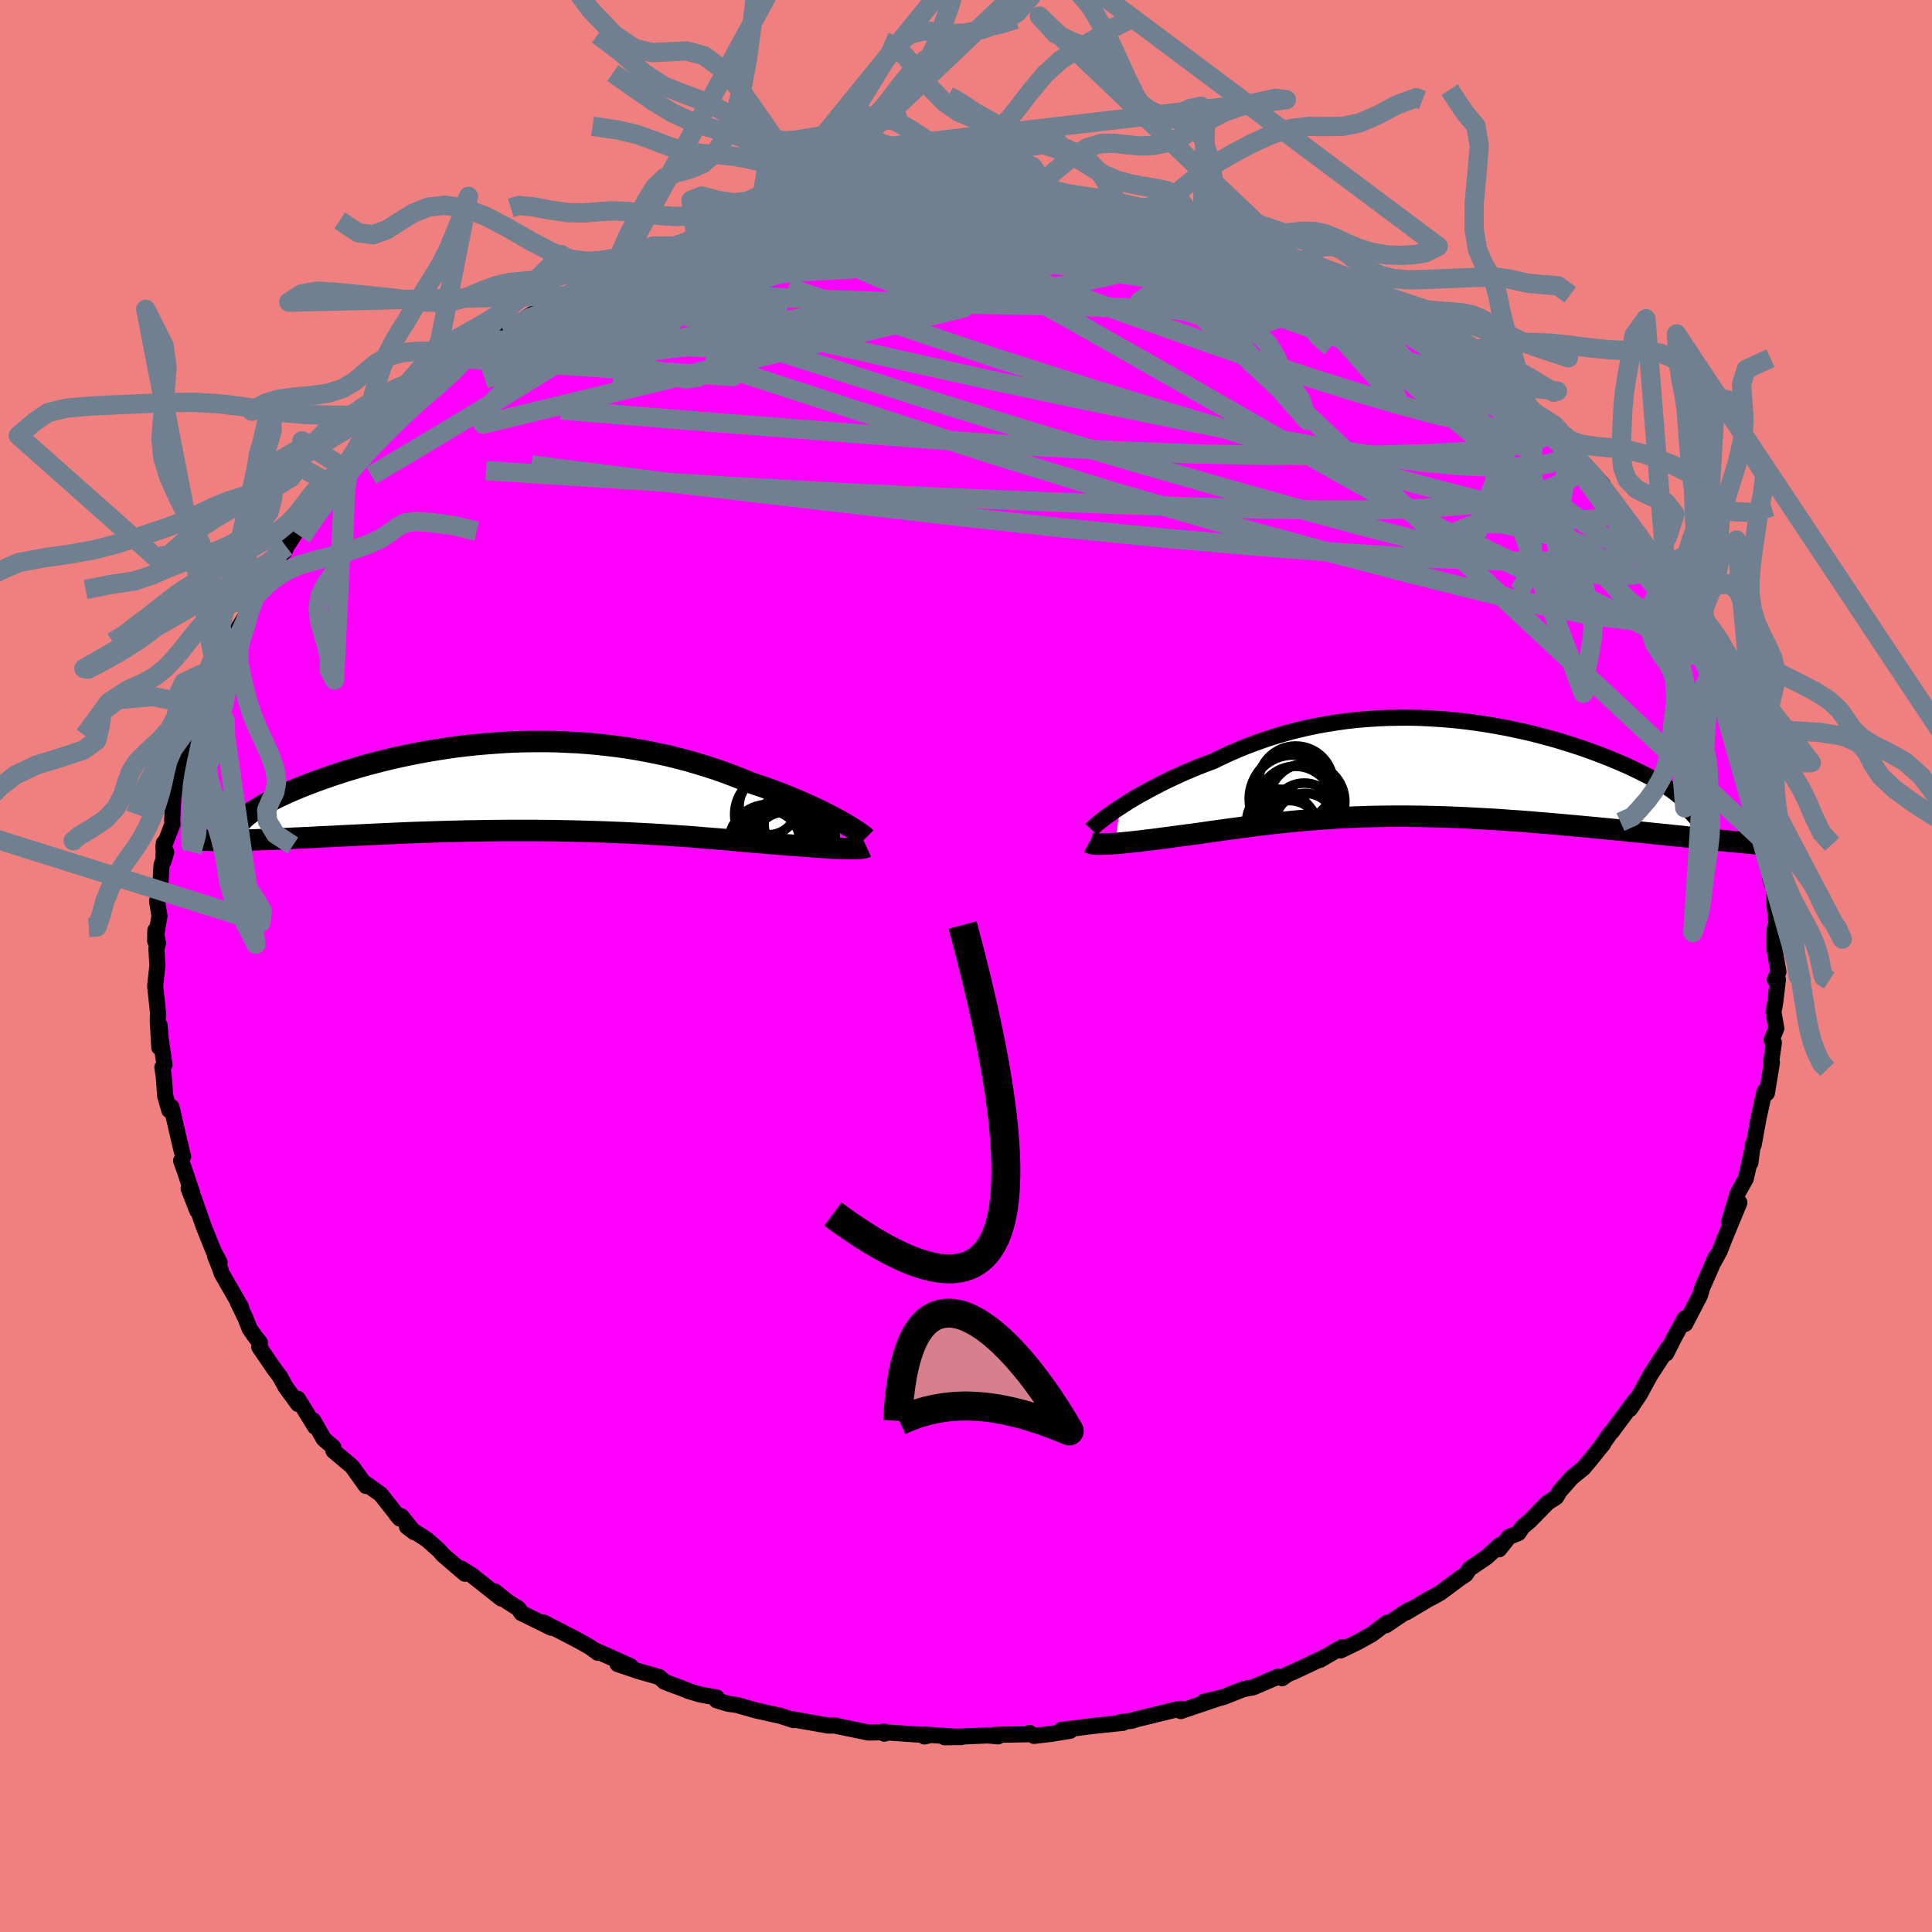 <svg xmlns="http://www.w3.org/2000/svg" width="500" height="500" viewBox="-100 -100 200 200"><defs><clipPath id="c"><path d="m33.52 3.52-.45-.25-.48-.25-.51-.26-.54-.27-.56-.26-.58-.27-.61-.27-.63-.27-.65-.28-.67-.27-.69-.26-.71-.27-.72-.26-.75-.25-.76-.26-.84-.35-.87-.34-.88-.33-.91-.32-.93-.3-.95-.29-.96-.28-.99-.26-.99-.25-1.02-.22-1.02-.21-1.03-.19-1.05-.18-1.05-.15-1.06-.13-1.07-.12-1.07-.1-1.07-.08-1.08-.05-1.07-.05-1.08-.02H2.15l-1.06.01-1.06.03-1.06.05-1.04.07-1.04.08-1.02.09-1.02.11-1 .12-.98.14-.97.15-.95.16-.94.17-.92.18-.89.19-.88.19-.86.21-.83.21-.81.21-.79.22-.77.23-.74.22-.71.23-.7.23-.66.23-.65.23-.61.22-.6.23-.56.22-.55.22-.52.22-.5.22-.48.22-.45.21-.43.21-.41.21-.38.2-.36.2-.34.2-.32.19-.29.19-.27.18-.25.18-1.93 2.76.47-.01.49-.01.5-.01.52-.01.54-.02.56-.02.58-.02.59-.02.61-.03.62-.03.64-.03.66-.03.68-.03.69-.03.71-.04.72-.04.75-.03.76-.04.79-.04.8-.04.82-.04.83-.04.85-.04.87-.04.88-.04.9-.04.91-.04.93-.03.94-.03.95-.03.96-.03.97-.02.97-.03.99-.01 1-.02 1-.01 1-.01h3.04l1.02.01 1.02.01 1.02.02 1.02.02 1.01.03 1.02.03 1.01.03 1 .04 1 .04.99.05.98.05.98.05.97.06.95.06.95.07.93.06.92.07.9.08.89.07.88.07.86.08.84.08.83.07.81.08.71.05.7.06.69.05.66.05.66.06.63.04.62.05.6.05.57.04.56.04.54.03.51.04.49.03.46.02.43.02"/></clipPath><clipPath id="b"><path d="m-31.31 4.01.48-.31.5-.32.54-.32.56-.33.59-.32.61-.33.63-.33.65-.33.68-.33.69-.32.71-.32.73-.31.75-.31.76-.3.78-.29.88-.43.89-.41.91-.39.94-.38.95-.35.96-.34.99-.31.99-.29 1.02-.27 1.02-.24 1.03-.22 1.04-.19 1.05-.17 1.06-.15 1.06-.12 1.07-.09 1.06-.07 1.07-.05 1.07-.02 1.06-.01 1.07.02 1.05.05 1.05.06 1.04.08 1.04.1 1.02.12 1.01.14 1 .15.98.17.97.18.95.2.93.2.92.22.89.23.88.24.85.24.83.26.8.25.79.26.75.27.73.27.71.27.68.27.65.27.62.27.6.26.57.27.54.26.51.26.49.25.46.25.44.24.4.24.39.24.36.23.33.23.3.22.28.22.25.21.23.2.2.2.17.19.15.19.12.18 1.91 3.43-.66-.07-.68-.07-.7-.07-.7-.08-.73-.07-.73-.08-.75-.07-.76-.08-.77-.08-.79-.08-.79-.08-.8-.08-.82-.08-.82-.08-.84-.08-.84-.08-.87-.08-.87-.08-.88-.08-.9-.08-.9-.08-.91-.07-.91-.08-.92-.07-.93-.06-.92-.07-.93-.06-.93-.05-.93-.05-.93-.05-.92-.04-.93-.04L1.7 5l-.91-.02-.92-.02-.9-.01-.9-.01h-.9l-.89.01-.88.01-.87.02-.87.03-.86.03-.86.04-.84.05-.84.05-.84.06-.82.06-.82.07-.82.07-.8.08-.8.09-.8.08-.79.1-.79.09-.78.1-.77.1-.78.11-.77.1-.76.11-.76.1-.76.11-.75.11-.74.1-.62.08-.6.08-.6.08-.59.08-.57.07-.57.08-.55.07-.54.06-.53.07-.51.06-.5.05-.47.05-.46.05-.45.04-.41.03"/></clipPath><filter id="a"><feTurbulence baseFrequency=".05" numOctaves="3" result="noise" type="noise"/><feDisplacementMap in="SourceGraphic" in2="noise" scale="2"/></filter></defs><rect width="100%" height="100%" x="-100" y="-100" fill="#F08080"/><path fill="#F0F" stroke="#000" stroke-linejoin="round" stroke-width="1.667" d="m84.1.61-.38.79.33.01-.29 2.42-.17.94.29 1.7-.49 1.18.24.29-.3 2.13.1-.07-.52 3.15-.34.3.07-.43-.61 2.8-.49 2.69-.1.02-.24 1.84.04-.64-.51 2.27-.85 1.52-.91 3.02 1.09-2.04-1.66 4.01.2-.49-.58 1.49-.7 1.27.26-.6-1.22 2.79-.11.2-.27.93-1.53 2.95-.05-.57-1.08 1.96-.84 1.67.25-.67-1.85 2.84-.35.62-.78 1.44-1.02 1.52.48-.82-2.38 3.2-.12.1-.94 1.33.2-.21-1.43 1.77-.63.75-1.24 1.01-1.23 1.4-.34.59-.89.57-1.83 1.87-.8.68-.38.59-.99.41-1.02 1.28.05-.43-1.34 1.24-1.78 1.21-.39.58-.6.4-2.02 1.5-.65.37-.56.29-2.31 1.37.19-.22-2.3 1.55.14-.28-1.64 1.24-1.41.78-1.81.88.18-.36-2.29 1.33.41-.25-3.09 1.46-.68.28-.57.41-.4-.17-2.59 1.11-1.02.19-2.07.82-2.03.49 1.43-.33-3.81 1.29.01-.24-.71.13.25-.05L17.55 78l-.4.14-1.13.12.23.09-3.11.32-3.28.42.92.08-1.96.32-1.79.21-.45-.31-.01.14-3.69.06.44.16-1.07-.1-4.47.19 1.74-.02-3.68-.25-.14.19.5-.12-4.25-.29-.41.12-.01-.21-.45.07-1.18.02-3.55-.73.15.01h-.76l-3.64-.64.01.07-1.27-.42-2.55-.57-2.01-.57-.92-.13-1.18-.36.02-.28-1.73-.32-1.14-.34-.2-.09-2.34-.88-.54-.49-2.17-.62-2.15-.73.67.17.67.05-3.63-1.62.25.24-.79-.58-1.26-.71-3.59-1.86.83.56-3.11-1.53-.3-.46-1.19-.76-1.25-1.01.68.74-3.1-2.45-1.04-.65.36.52-2.32-1.99-.32-.39-1.29-1.15-2.07-1.33.74.56-1.32-1.64-.5-.17.35.41-2.01-2.54-1.75-1.23.25.39-1.45-2.02-1.92-1.62-.01-.37-1-.86-1.07-1.9.18.64-1.79-2.9.02.54-1.3-1.79-.54-1-.62-.83-1.55-2.27.06-.47-.44-.54-.61-.88-.45-1.13-.78-1.61.34.5-2.01-3.49-.16-.5-.52-1.3.46.66-.66-1.27-.97-2.42-1.04-2.98.36 1.31-.89-2.27.36.43-.76-2.27-.38-1.06.21-.44-.24-.93-.97-4.2-.23.33-.42-1.48-.15-2-.14-.96.22-.24-.4-2.73-.11-1.38-.03 2.3-.16-2.78.03-.82-.3-2.75.23-2.12-.1-1.77.17-.56-.28-1.32-.02 1.1.45-2.59-.25-1.54.31-1.08.15-2.65.49-1.34-.29.98.04-1.92-.05.49.95-2.46-.04-.34.13-2.51.53-1.92.05.83.39-1.87.55-1.86-.4 1.2 1.82-5.51-.14.21.26-.38.34-1.28.89-1.41.09-1.21.66-.65.34-1.39.98-1.51-.05-.04 1.61-2.55-.04-.5.7-.78-.18-.04 1.25-2.32 1.08-1.74.77-.62.2-.5.92-1.43.09-.24 2.71-3.32-1.49 1.82 3.26-3.96-.71.75 1.5-1.53-.25-.2.05-.16 2.3-2.26.58-.63.17.07 1.11-1.3 1.59-1.59 1.17-.74 1.34-1.35-.78.67 2.74-1.89 1.27-1.31.32-.45.44-.33.11-.09 1.99-1.35 1.09-.6 1.23-1 .6-.33 1.98-1.3 1.07-.53 1.09-.69 1.24-.65.58-.08 1.1-.84.42-.23 3.68-1.94-.98.81 1.37-.7 2.29-1.11.49-.06 2.47-1.07.67-.13 1.56-.8.67-.16 1.02-.2 1.52-.56 2.66-.49.11-.29 2.81-.39.47-.05-.78.12 4-1.04-1.87.3 2.68-.47 2.9-.47-1.43.39 1.8-.25 1.49-.44 2.91-.22 1.42.07v.03l1.12-.32 2.01-.08.84.16 1.33-.08.08-.04 4.06.16.34.14 1.39.09.57-.04 1.75.14 1.28-.1 1.69.4.92.07 2.08.3 1.27.08.34.16.62.09 3.9 1-.57-.25 2.75.49-1.07-.04h.8l3.25.82-.89-.03 3.4 1.2.13.07 2.74.81-.38-.11 3.16 1.33 1.21.51.14-.03.28.1 3.15 1.31-.41-.22 1.39.66 1.86 1.33 1.87 1 .08-.26 1.06.72.38.48 2.79 1.57.79.4 1.66 1.09.47.36-.86-.73 2.27 1.86.04.19.36.15 1.77 1.13.93.95 2.53 1.81.56.58 1.6 1.81-.34-.87 2.37 2.77-.02.03.04-.07 2.11 1.9-.64-.42 3.18 3.23-1.09-1.2.83 1.2 1.33 1.68 1.06 1.6.35.19.98 1.46 1.51 2.16.24.66.83.95.02.07.55.94.8 1.31 1.35 2.6-.2-.67.67.91.94 2.32.95 1.74.28.86.16.69.46 1.05.65 1.98.06-.49 1.53 3.63.43 1.51-.03.62-.65-1.85 1 2.9.69 2.31-.5-.83.64 1.65.18-.16.69 4.53-.02.61.29 1.23-.01.16.34 2.38.17.62.23.28-.01 1.45.32 2.9-.23-.09-.08 1.39.04.8.41 2.38-.38.79" filter="url(#a)"/><path fill="#fff" d="m-31.31 4.01.48-.31.5-.32.54-.32.56-.33.59-.32.61-.33.63-.33.65-.33.68-.33.69-.32.71-.32.73-.31.75-.31.76-.3.78-.29.88-.43.89-.41.91-.39.94-.38.95-.35.96-.34.99-.31.99-.29 1.02-.27 1.02-.24 1.03-.22 1.04-.19 1.05-.17 1.06-.15 1.06-.12 1.07-.09 1.06-.07 1.07-.05 1.07-.02 1.06-.01 1.07.02 1.05.05 1.05.06 1.04.08 1.04.1 1.02.12 1.01.14 1 .15.98.17.97.18.95.2.93.2.92.22.89.23.88.24.85.24.83.26.8.25.79.26.75.27.73.27.71.27.68.27.65.27.62.27.6.26.57.27.54.26.51.26.49.25.46.25.44.24.4.24.39.24.36.23.33.23.3.22.28.22.25.21.23.2.2.2.17.19.15.19.12.18 1.91 3.43-.66-.07-.68-.07-.7-.07-.7-.08-.73-.07-.73-.08-.75-.07-.76-.08-.77-.08-.79-.08-.79-.08-.8-.08-.82-.08-.82-.08-.84-.08-.84-.08-.87-.08-.87-.08-.88-.08-.9-.08-.9-.08-.91-.07-.91-.08-.92-.07-.93-.06-.92-.07-.93-.06-.93-.05-.93-.05-.93-.05-.92-.04-.93-.04L1.7 5l-.91-.02-.92-.02-.9-.01-.9-.01h-.9l-.89.01-.88.01-.87.02-.87.03-.86.03-.86.04-.84.05-.84.05-.84.06-.82.06-.82.07-.82.07-.8.08-.8.09-.8.08-.79.1-.79.09-.78.1-.77.1-.78.11-.77.1-.76.11-.76.1-.76.11-.75.11-.74.1-.62.08-.6.08-.6.08-.59.08-.57.07-.57.08-.55.07-.54.06-.53.07-.51.06-.5.05-.47.05-.46.05-.45.04-.41.03" filter="url(#a)" transform="translate(47.27 -20.45)"/><path fill="#fff" d="m33.52 3.52-.45-.25-.48-.25-.51-.26-.54-.27-.56-.26-.58-.27-.61-.27-.63-.27-.65-.28-.67-.27-.69-.26-.71-.27-.72-.26-.75-.25-.76-.26-.84-.35-.87-.34-.88-.33-.91-.32-.93-.3-.95-.29-.96-.28-.99-.26-.99-.25-1.02-.22-1.02-.21-1.03-.19-1.05-.18-1.05-.15-1.06-.13-1.07-.12-1.07-.1-1.07-.08-1.08-.05-1.07-.05-1.08-.02H2.15l-1.06.01-1.06.03-1.06.05-1.04.07-1.04.08-1.02.09-1.02.11-1 .12-.98.14-.97.15-.95.16-.94.17-.92.18-.89.19-.88.19-.86.21-.83.21-.81.21-.79.22-.77.23-.74.22-.71.23-.7.23-.66.23-.65.23-.61.22-.6.23-.56.22-.55.22-.52.22-.5.22-.48.22-.45.21-.43.21-.41.21-.38.2-.36.2-.34.2-.32.19-.29.19-.27.18-.25.18-1.93 2.76.47-.01.49-.01.5-.01.52-.01.54-.02.56-.02.58-.02.59-.02.61-.03.62-.03.64-.03.66-.03.68-.03.69-.03.71-.04.72-.04.75-.03.76-.04.79-.04.8-.04.82-.04.83-.04.85-.04.87-.04.88-.04.9-.04.91-.04.93-.03.94-.03.95-.03.96-.03.97-.02.97-.03.99-.01 1-.02 1-.01 1-.01h3.04l1.02.01 1.02.01 1.02.02 1.02.02 1.01.03 1.02.03 1.01.03 1 .04 1 .04.99.05.98.05.98.05.97.06.95.06.95.07.93.06.92.07.9.08.89.07.88.07.86.08.84.08.83.07.81.08.71.05.7.06.69.05.66.05.66.06.63.04.62.05.6.05.57.04.56.04.54.03.51.04.49.03.46.02.43.02" filter="url(#a)" transform="translate(-46.64 -18.59)"/><g fill="none" stroke="#000" transform="translate(47.27 -20.45)"><path stroke-linejoin="round" stroke-width="1.667" d="m-34.3 6.32.13-.14.17-.16.21-.19.25-.21.29-.23.32-.25.36-.26.39-.28.42-.29.45-.3.48-.31.5-.32.54-.32.56-.33.59-.32.61-.33.63-.33.65-.33.68-.33.69-.32.71-.32.73-.31.75-.31.76-.3.78-.29.88-.43.89-.41.91-.39.94-.38.95-.35.96-.34.99-.31.99-.29 1.02-.27 1.02-.24 1.03-.22 1.04-.19 1.05-.17 1.06-.15 1.06-.12 1.07-.09 1.06-.07 1.07-.05 1.07-.02 1.06-.01 1.07.02 1.05.05 1.05.06 1.04.08 1.04.1 1.02.12 1.01.14 1 .15.98.17.97.18.95.2.93.2.92.22.89.23.88.24.85.24.83.26.8.25.79.26.75.27.73.27.71.27.68.27.65.27.62.27.6.26.57.27.54.26.51.26.49.25.46.25.44.24.4.24.39.24.36.23.33.23.3.22.28.22.25.21.23.2.2.2.17.19.15.19.12.18.09.17.07.16.05.16.01.15v.15l-.03.14-.05.13-.08.12-.1.12-.12.11" filter="url(#a)"/><path stroke-linejoin="round" stroke-width="2.222" d="m-34.53 7.68.11.06.15.04.19.02.23.03.26.01h.29l.32-.01.35-.01.37-.02.4-.03.41-.03.45-.04.46-.05.47-.05.5-.05.51-.06.53-.07.54-.06.55-.07.57-.08.57-.07.59-.08.6-.08.6-.08.62-.08.74-.1.75-.11.76-.11.76-.1.76-.11.77-.1.78-.11.77-.1.78-.1.79-.09.79-.1.8-.08.8-.09.8-.08.82-.07.82-.07.82-.06.84-.06.84-.05.84-.05.86-.04.86-.03.87-.03.87-.02.88-.01.89-.01h.9l.9.01.9.01.92.02.91.02.92.03.93.04.92.04.93.05.93.05.93.05.93.06.92.07.93.06.92.07.91.08.91.07.9.08.9.08.88.08.87.08.87.08.84.08.84.08.82.08.82.08.8.08.79.08.79.08.77.08.76.08.75.07.73.08.73.07.7.08.7.07.68.07.66.07.65.06.63.07.62.06.6.06.58.05.57.06.55.05.54.05.52.05.51.05" filter="url(#a)"/><circle cx="-12.001" cy="3.425" r="3.946" clip-path="url(#b)" filter="url(#a)"/><circle cx="-14.541" cy="6.285" r="3.68" clip-path="url(#b)" filter="url(#a)"/><circle cx="-13.521" cy="2.765" r="4.25" clip-path="url(#b)" filter="url(#a)"/><circle cx="-13.166" cy="3.675" r="3.902" clip-path="url(#b)" filter="url(#a)"/><circle cx="-12.251" cy="4.89" r="3.374" clip-path="url(#b)" filter="url(#a)"/><circle cx="-13.766" cy="6.465" r="3.14" clip-path="url(#b)" filter="url(#a)"/><circle cx="-12.136" cy="5.735" r="3.154" clip-path="url(#b)" filter="url(#a)"/><circle cx="-14.821" cy="5.56" r="3.404" clip-path="url(#b)" filter="url(#a)"/><circle cx="-13.421" cy="3.14" r="4.528" clip-path="url(#b)" filter="url(#a)"/><circle cx="-13.136" cy="1.565" r="3.884" clip-path="url(#b)" filter="url(#a)"/></g><g fill="none" stroke="#000" transform="translate(-46.64 -18.59)"><path stroke-linejoin="round" stroke-width="2.222" d="m36.27 5.33-.11-.11-.15-.12-.19-.15-.23-.16-.26-.18-.3-.19-.33-.21-.36-.22-.39-.23-.43-.24-.45-.25-.48-.25-.51-.26-.54-.27-.56-.26-.58-.27-.61-.27-.63-.27-.65-.28-.67-.27-.69-.26-.71-.27-.72-.26-.75-.25-.76-.26-.84-.35-.87-.34-.88-.33-.91-.32-.93-.3-.95-.29-.96-.28-.99-.26-.99-.25-1.02-.22-1.02-.21-1.03-.19-1.05-.18-1.05-.15-1.06-.13-1.07-.12-1.07-.1-1.07-.08-1.08-.05-1.07-.05-1.08-.02H2.15l-1.06.01-1.06.03-1.06.05-1.04.07-1.04.08-1.02.09-1.02.11-1 .12-.98.14-.97.15-.95.16-.94.17-.92.18-.89.19-.88.19-.86.21-.83.21-.81.21-.79.22-.77.23-.74.22-.71.23-.7.23-.66.23-.65.23-.61.22-.6.23-.56.22-.55.22-.52.22-.5.22-.48.22-.45.21-.43.21-.41.21-.38.2-.36.2-.34.2-.32.19-.29.19-.27.18-.25.18-.22.17-.2.17-.18.16-.16.16-.13.15-.12.15-.09.14-.08.14-.05.13-.04.12" filter="url(#a)"/><path stroke-linejoin="round" stroke-width="2.222" d="m36.34 6.26-.11.05-.15.04-.18.04-.22.02-.26.02-.28.01h-.68l-.38-.01-.41-.01-.43-.02-.46-.02-.49-.03-.51-.04-.54-.03-.56-.04-.57-.04-.6-.05-.62-.05-.63-.04L27.6 6l-.66-.05-.69-.05-.7-.06-.71-.05-.81-.08-.83-.07-.84-.08-.86-.08-.88-.07-.89-.07-.9-.08-.92-.07-.93-.06-.95-.07-.95-.06-.97-.06-.98-.05-.98-.05-.99-.05-1-.04-1-.04-1.01-.03-1.02-.03-1.01-.03L5.1 4.6l-1.02-.02-1.02-.01-1.02-.01H-1l-1 .01-1 .01-1 .02-.99.01-.97.03-.97.02-.96.03-.95.03-.94.03-.93.03-.91.04-.9.04-.88.04-.87.04-.85.04-.83.04-.82.04-.8.04-.79.04-.76.04-.75.03-.72.04-.71.04-.69.03-.68.03-.66.03-.64.03-.62.03-.61.03-.59.02-.58.02-.56.02-.54.02-.52.01-.5.01-.49.01-.47.01h-.45l-.44.01-.42-.01h-.4l-.38-.01-.37-.01-.35-.01-.33-.02-.32-.02-.3-.02" filter="url(#a)"/><circle cx="26.15" cy="5.98" r="4.108" clip-path="url(#c)" filter="url(#a)"/><circle cx="29.16" cy="3.43" r="3.59" clip-path="url(#c)" filter="url(#a)"/><circle cx="27.295" cy="5.55" r="3.994" clip-path="url(#c)" filter="url(#a)"/><circle cx="26.875" cy="2.89" r="4.182" clip-path="url(#c)" filter="url(#a)"/><circle cx="29.08" cy="5.7" r="4.45" clip-path="url(#c)" filter="url(#a)"/><circle cx="28.78" cy="5.79" r="4.352" clip-path="url(#c)" filter="url(#a)"/><circle cx="26.17" cy="1.995" r="3.018" clip-path="url(#c)" filter="url(#a)"/><circle cx="26.295" cy="5.665" r="3.148" clip-path="url(#c)" filter="url(#a)"/><circle cx="28.84" cy="3.915" r="3.106" clip-path="url(#c)" filter="url(#a)"/><circle cx="27.95" cy="5.885" r="3.256" clip-path="url(#c)" filter="url(#a)"/></g><g fill="none" stroke="#708090" stroke-linejoin="round" stroke-width="2"><path d="m71.15-42.07.32.59-.3.37-.77.36-1.27.27-1.87.07-2.52-.18-3.2-.42-3.91-.66-4.64-.94-5.42-1.26-6.24-1.59-7.06-1.92-7.92-2.22-8.76-2.51-9.62-2.85-10.5-3.24-11.48-3.68-12.6-4.03m61.56-6.67 1.88.81.87.52.56.55.31.54-.05.48-.44.4-.84.36-1.24.32-1.67.28-2.16.22-2.7.12-3.28.03-3.87-.05-4.44-.11-5.02-.12-5.59-.14-6.17-.14-6.75-.18-7.37-.25-8.13-.34-9.07-.37" filter="url(#a)"/><path d="m30.54-74.38.69.33 1.45.65 1.42.63 1.33.59 1.32.6 1.34.64 1.35.68 1.34.7 1.29.69 1.18.65 1.05.59.89.5.69.4.46.26.18.11-.14-.08-.47-.28-.8-.45-1.14-.65-1.59-.91L40.24-70M69.4-44.89l1.06 1.58.68 1.03.52.8.46.73.45.73.39.68.3.55.14.35-.03.1-.24-.17-.47-.49-.72-.88-1-1.29-1.31-1.75-1.64-2.22-2-2.73-2.33-3.18m-6.02-7.15.97 1.05.49.64.2.52-.13.35-.44.2-.76.07-1.12-.05-1.52-.2-1.96-.36-2.42-.54-2.9-.72-3.38-.91-3.89-1.14-4.43-1.38-5.03-1.67-5.71-1.98-6.46-2.3-7.25-2.62-7.92-2.9-8.18-3.23" filter="url(#a)"/><path d="m-42.86-68.66 1.18-.48 1.44-.42 1.86-.48 2.27-.48 2.6-.46 2.87-.4 3.11-.37 3.33-.35 3.5-.33 3.65-.3 3.74-.27 3.8-.24 3.85-.2 3.89-.17 3.9-.17 3.9-.14 3.85-.12 3.78-.07 3.66-.03 3.5-.03 3.25-.09 2.99-.17" filter="url(#a)"/><path d="m-2.46-79.98 1.06.14 1.53.2 1.99.32 2.3.43 2.44.53 2.51.58 2.59.64 2.66.67 2.72.7 2.75.73 2.76.75 2.74.78 2.69.8 2.65.82 2.6.83 2.5.83 2.3.75 1.94.63 1.46.41 1.04.2" filter="url(#a)"/><path d="m-27.97-75.46 1.07-.14 1.94-.15 2.65-.12 3.14-.04 3.5.07 3.74.2 3.97.28 4.17.35 4.37.38 4.55.39 4.72.42 4.84.46 4.9.51 4.86.51 4.72.41 4.43.24m-43.52-7.77 2.19-.12 1.39-.06 1.07-.06.98-.07.92-.04h.79l.62.03.4.07.12.11-.24.13-.66.16-1.14.19-1.61.23-2.09.28-2.56.33-3.08.34-3.82.35M-.29-79.9l1.25.09 2.09.25 2.16.35 2.21.42 2.34.49 2.52.57 2.69.64 2.79.7 2.8.72 2.73.73 2.6.69 2.45.67 2.33.64 2.19.61 1.93.52 1.49.34.9.06" filter="url(#a)"/><path d="m-.29-79.9.96.05 1.22.16.72.23.15.28-.33.36-.78.47-1.24.58-1.77.7-2.37.84-3.06.98-3.81 1.14-4.61 1.33-5.42 1.51-6.24 1.72-7.14 1.91-8.24 2.17M58.9-57.26l1.19 1.71-.16.72-.93.46-1.56.41-2.27.38-3.05.31-3.9.22-4.76.15-5.63.07-6.51-.03-7.43-.15-8.35-.32-9.31-.51-10.31-.72-11.42-.88-12.64-.99-13.79-1.13" filter="url(#a)"/><path d="m-30.2-74.53.84-.28.91-.33.89-.25.88-.19.84-.12.7-.03.48.09.18.22-.13.37-.44.51-.73.66-1.02.83-1.31 1-1.62 1.2-1.95 1.38-2.28 1.58-2.64 1.78-3 1.97-3.4 2.18-3.86 2.38-4.36 2.63-4.92 2.96-5.41 3.21" filter="url(#a)"/><path d="m-26.28-75.82 1.66-.5 1.61-.41 1.39-.33 1.14-.25.93-.21.75-.17.61-.14.46-.08.3-.01.07.07-.18.17-.48.28-.81.39-1.19.5-1.62.63-2.11.75-2.62.91-3.16 1.07-3.66 1.25-4.06 1.34m59.16-6.69 1.84.6.77.54.29.59-.19.61-.73.64-1.35.68-2.01.73-2.76.76-3.54.8-4.31.88-5.1.95-5.89 1.06-6.69 1.16-7.48 1.21-8.3 1.21-9.13 1.18-10.08 1.28" filter="url(#a)"/><path d="m19.43-77.7 1.44.3.48.2.34.24.23.32v.39l-.34.41-.78.42-1.27.41-1.81.4-2.4.38-3.05.36-3.73.34-4.46.34-5.2.36-5.93.39-6.66.39-7.37.37-8.23.36m10.6-6.28.51-.17 1.35-.3 1.55-.25 1.69-.21 1.79-.16 1.86-.14 1.93-.12 1.97-.12 1.94-.11 1.83-.09 1.68-.08 1.49-.07 1.31-.06 1.09-.04.88-.04.64-.02.38-.02.09-.01-.26-.02-.71-.04-1.43-.1" filter="url(#a)"/><path d="m19.43-77.7 1.26.34-.06.3-.58.43-1.08.61-1.72.77-2.5.92-3.38 1.05-4.34 1.17-5.37 1.3-6.46 1.4-7.56 1.49-8.67 1.53-9.75 1.6-10.88 1.82M68.07-46.54l.53.6.7 1.02.58.95.36.69.14.44-.07.24-.25.1-.44-.06-.65-.23-.89-.44-1.16-.68-1.46-.95-1.79-1.25-2.16-1.6-2.53-1.96L56.09-52l-3.24-2.67-3.59-3.03-4.01-3.42-4.56-3.92-5.15-4.51m-51.03-8.97-.36.05.93-.14 1-.12.82-.06h.67l.52.05.29.14-.04.23-.44.34-.86.45-1.28.57-1.68.71-2.11.83-2.55.98-3.07 1.13-3.67 1.3-4.36 1.5-5.08 1.7-5.71 1.89M-.29-79.9l1.13.03 1.76.1 1.59.1 1.38.09 1.25.08 1.13.07.98.07.78.07.5.07.15.06-.27.02h-.75l-1.29-.05-1.85-.09-2.38-.13-2.88-.22" filter="url(#a)"/><path d="m-15.49-78.52-.41.06.79-.09.76-.04.44.05.15.16-.13.26-.53.41-1.05.56-1.66.74-2.3.91-2.97 1.12-3.68 1.36-4.46 1.62-5.27 1.9-6.04 2.17m91.42 2.83.19.15.24.24.35.37.35.4.33.41.27.43.14.4-.08.34-.4.19-.77.02-1.18-.18-1.59-.38-2-.59-2.43-.78-2.84-.97-3.27-1.15-3.72-1.34-4.18-1.55-4.67-1.76-5.22-2-5.9-2.26-6.68-2.56" filter="url(#a)"/><path d="m-11.78-79.16-.18.18 1.31-.01 1.99-.01 2.21.05 2.24.14 2.26.2 2.32.27 2.41.33 2.51.37 2.6.41 2.64.44 2.64.45 2.59.44 2.49.43 2.38.41 2.26.38 2.12.35 1.94.3 1.74.25 1.49.21 1.24.17.99.15.91.2M74.7-36.2l.09-.04.41.77.45 1.03.31.91.12.68-.07.42-.23.23-.39.03-.56-.17-.75-.43-.96-.73-1.21-1.07-1.48-1.42-1.75-1.77-2.05-2.11-2.37-2.47-2.67-2.82-2.97-3.16-3.27-3.53-3.63-3.97-4.13-4.58-4.72-5.29" filter="url(#a)"/><path d="m-29.53-74.66 1.42-.53 1.65-.29 2.11-.22 2.53-.18 2.82-.15 3.01-.09 3.11-.02 3.18.02 3.26.04 3.34.06 3.42.06 3.49.08 3.51.12 3.5.14 3.47.16 3.38.16 3.18.11 2.86.06 2.44.03" filter="url(#a)"/><path d="m-41.62-69.31.78-.32 1.15-.59 1.41-.68 1.52-.69 1.55-.65 1.56-.63 1.57-.63 1.53-.59 1.45-.56 1.32-.49 1.15-.42.94-.34.72-.25.48-.16.19-.06-.11.05-.45.16-.82.29-1.25.43-1.72.59-2.19.73M57.64-58.2l1.12 1.16.96.96.99 1.03.94 1 .91.93.85.88.77.78.61.62.4.43.17.18-.12-.09-.45-.45-.86-.89L62.65-53m-78.14-25.52-.17.09 1.5-.03 1.96.05 2.16.13 2.43.2 2.69.24 2.86.3 2.96.36 3.01.41 3.07.48 3.12.54 3.19.58 3.22.61 3.21.63 3.12.6 2.98.55 2.81.51 2.64.49 2.5.47 2.3.44 1.87.26" filter="url(#a)"/><path d="m-47-66.14 1.86-.99 2.05-.72 2.38-.6 2.77-.54 3.16-.53 3.57-.55 3.95-.57 4.28-.57 4.55-.54 4.79-.52 4.97-.49 5.1-.49 5.13-.49 5.06-.49 4.95-.47 4.77-.44 4.45-.5M69.4-44.89l.65 1.49-.58.76-1.58.39-2.5.21-3.39.12-4.3.02-5.25-.12-6.25-.29-7.31-.47-8.41-.64-9.56-.84-10.72-1.07-11.95-1.32-13.2-1.53-14.45-1.69-15.59-2m96.84-10.8 1.55 1.11 1.52 1.21 1.45 1.23 1.3 1.15 1.13 1.03.96.91.82.79.68.67.56.55.42.43.27.29.08.11-.16-.09-.45-.36-.78-.65-1.18-1.01-1.62-1.41-2.06-1.81-2.4-2.1m-94.98-8.77 1.23-.69 1.82-.66 2.21-.58 2.5-.5 2.78-.47 3.09-.47 3.34-.46 3.53-.44 3.66-.39 3.76-.35 3.81-.32 3.84-.3 3.85-.29 3.8-.3 3.69-.3 3.52-.3 3.28-.3 3.04-.31 2.76-.3m-48 2.46 1.3-.57 1.28-.41 1.47-.4 1.61-.41 1.63-.4 1.5-.36 1.29-.31 1.03-.24.76-.19.5-.13.26-.07v.02l-.34.1-.82.2-1.41.32-2.1.46" filter="url(#a)"/><path d="m5.58-79.55 1.01.06 1.55.2 1.81.33 1.96.43 2.06.51 2.11.56 2.13.6 2.14.64 2.14.65 2.13.67 2.09.67 2.02.67 1.96.67 1.89.66 1.82.65 1.69.62 1.51.54 1.25.42.98.29.75.19.56.16.29.1m-60.14-8.34.52-.17 1.42-.3 1.65-.27 1.81-.22 1.9-.18 1.94-.16 1.97-.15 1.98-.14 1.89-.14 1.7-.11 1.43-.1 1.15-.08.87-.05.56-.04.16-.04-.39-.06-1.01-.06M63.4-52.63l.08.43.05.79-.55.69-1.12.67-1.65.67-2.23.64-2.83.58-3.49.46-4.17.32-4.91.17-5.67.01-6.44-.11-7.2-.21-7.98-.27-8.76-.34-9.58-.41-10.41-.5-11.21-.62-12.01-.78-13.01-.84" filter="url(#a)"/><path d="m74.7-36.2-.35-.21-.92.33-1.78.32-2.86-.02-4.02-.52-5.2-1.03-6.39-1.49-7.57-1.9-8.79-2.31-10.07-2.75-11.4-3.29L2.6-53l-14.13-4.58-15.49-5.04m92.7 12.8.91 1.39.25.94-.31.66-.84.45-1.42.19-2.06-.12-2.72-.44-3.37-.73-4.01-.99-4.68-1.22-5.38-1.48-6.16-1.75-6.97-2.03-7.81-2.33-8.64-2.65L3-62.96l-10.27-3.45-11.11-3.84m-24.48 1.59 1.11-.51 1.22-.54 1.47-.65 1.72-.72 1.86-.74 1.93-.73 1.98-.72 1.99-.7 1.95-.69 1.83-.64 1.67-.59 1.47-.51 1.27-.44 1.05-.36.83-.28.56-.18.26-.07-.03.04-.2.09m9-1.86 2.12-.1h1.14l.68.05.44.1.26.19.05.29-.21.4-.51.51-.88.65-1.29.77-1.76.9-2.25 1.03-2.74 1.16-3.22 1.29-3.71 1.44-4.26 1.61-4.88 1.82-5.62 2.04-6.34 2.23-6.91 2.32" filter="url(#a)"/><path d="m-41.04-69.39 1.2-.73 1.73-.78 2.05-.78 2.2-.76 2.35-.77 2.5-.79 2.58-.81 2.56-.78 2.43-.73 2.19-.65 1.85-.56 1.45-.46 1.14-.36 1.14-.33m43.83 4.19 2.34.99 1.49.63 1.23.53 1.24.55 1.32.62 1.36.67 1.35.71 1.27.68 1.1.6.87.49.61.34.37.21.12.08-.18-.09-.58-.33-1.1-.62-1.6-.93-1.82-1.06" filter="url(#a)"/><path d="m-27.97-75.46 1.03-.13 1.81-.13 2.43-.08 2.85.03 3.12.15 3.31.26 3.49.36 3.67.43 3.86.46 4.04.5 4.2.53 4.34.57 4.47.64 4.61.71 4.74.77 4.84.83 4.85.91 4.72.94 4.43.87" filter="url(#a)"/><path d="m74.7-36.2-.09-.15-.12.46-.45.53-.97.24-1.55-.2-2.15-.64-2.75-1.05-3.35-1.42-3.99-1.8-4.66-2.25-5.38-2.76-6.13-3.32-6.88-3.87-7.63-4.37-8.44-4.84-9.41-5.33L.16-72.81m-4.63-7.09 1.68.01 1.6.09 1.78.14 2.01.16 2.14.2 2.12.2 2 .19 1.85.16 1.7.15 1.56.15 1.38.14 1.13.13.71.08.09-.02-.72-.19" filter="url(#a)"/><path d="m4.19-79.64 1.32.14 1.65.27 2.05.42 2.37.57 2.59.67 2.71.75 2.79.82 2.84.87 2.88.93 2.92.98 2.93 1 2.85 1 2.64.94 2.29.81 1.88.63 1.53.42" filter="url(#a)"/><path d="m-36.82-71.59 1.62-.73 1.89-.68 2.02-.59 2.12-.54 2.2-.48 2.28-.44 2.37-.41 2.48-.38 2.57-.38 2.63-.35 2.62-.33 2.56-.29 2.45-.27 2.34-.26 2.19-.25 2.07-.25 1.92-.24 1.76-.21 1.53-.2 1.25-.18.95-.18.64-.18m-29.63 2.25 1.92-.27 1.18-.19 1.12-.24 1.25-.27 1.34-.26 1.37-.24 1.36-.22 1.31-.19 1.25-.16 1.16-.15 1.02-.12.8-.08.53-.05h.22l-.1.04-.39.08-.69.12-.99.17-1.34.22-1.76.27-2.2.35-2.65.42" filter="url(#a)"/><path d="m-41.62-69.31.82-.32 1.27-.6 1.62-.71 1.79-.73 1.88-.7 1.95-.69 2.01-.7 2.02-.69 1.97-.66 1.83-.61 1.65-.55 1.45-.48 1.26-.4 1.07-.34.84-.28.54-.18.15-.07-.25.07-.65.2m62.35 9.71 1.01.74 1.43.88 1.28.78.98.61.71.46.49.34.3.26.12.14-.09.01-.32-.14-.59-.32-.96-.54-1.48-.88-2.24-1.37-3.1-2" filter="url(#a)"/><path d="m-39.52-70.46 2.43-1.08 1.9-.5 2.29-.5 2.8-.58 3.19-.61 3.45-.61 3.63-.59 3.76-.54 3.89-.49 3.99-.45 4.01-.45 3.93-.45 3.76-.45 3.61-.42 3.52-.35" filter="url(#a)"/><path d="m-19.18-77.55.48-.05 1.06-.12 1.55-.13 1.88-.09 2.13-.01 2.3.05 2.45.1 2.59.14 2.69.15 2.75.18 2.75.2 2.71.21 2.64.23 2.56.23 2.49.23 2.4.23 2.31.23 2.21.24 2.04.23 1.8.2 1.46.12 1.09.02.72-.05M3.85-79.78l.61.11.89.07.99.05.99.06.9.08.72.1.47.11.16.1-.22.11-.62.11-1.06.11-1.58.11-2.16.09-2.75.06-3.33.02-3.94.01-4.87.05m72.2 23.97.36.38.33.66-.06.61-.53.48-1.03.33-1.52.22-2.02.12-2.55.01-3.09-.15-3.7-.34-4.32-.55-4.99-.79-5.7-1.03L26-55.77l-7.16-1.45-7.88-1.63-8.6-1.83-9.34-2.08-10.14-2.31-11.08-2.44" filter="url(#a)"/><path d="m-33.16-73.4 1.09-.34 1.63-.53 1.74-.55 1.8-.51 1.87-.49 1.95-.48 2-.46 1.98-.45 1.88-.42 1.68-.36 1.44-.32 1.16-.27.85-.22.48-.16.07-.08-.3.01-.37.03m-26.45-7.93 2.68.4 1.93.46 1.73.62 1.7.66 1.68.47 1.66.22 1.62.11 1.56.16 1.5.27 1.41.32 1.33.31 1.28.23 1.25.14 1.25.08 1.26.01 1.28-.04 1.31-.09 1.38-.16 1.44-.22 1.45-.25 1.36-.16 1.2.26 1.24 1.37 1.7 1.78" filter="url(#a)"/><path d="m-38.13-96.4 2.52 1.9 2.25 2.05 2.08 1.36 1.99.79 1.95.72 1.9.92 1.78 1.09 1.63 1.11 1.49 1.05 1.43 1.02 1.43 1.02 1.44.96 1.41.77 1.33.43 1.25-.06 1.28-.77 1.46-1.43 1.77-.88 2.15 4.74h-1.73l-1.83.07-1.56.05-1.32-.03-1.25-.18-1.29-.45-1.42-.9-1.56-1.55-1.74-2.24-1.88-2.76-1.98-2.82-2-2.34-1.93-1.46-1.84-.51-1.77.09-1.76.09-1.85-.44-2.07-1.38-2.51-2.63-2.72-3.68" filter="url(#a)"/><path d="m-9.92-79.46-1.47-.72-1.18-.88-1.07-.31-1.16.01-1.25-.09-1.32-.44-1.36-.84-1.4-1.09-1.46-1.08-1.52-.83-1.63-.56-1.77-.48-1.9-.63-1.96-.9-1.93-1.17-1.91-1.32-2.35-1.65m26.64 12.98 2-2.55 1.25-1.83 1.09-.14 1.12.42 1.18.35 1.24.07 1.32-.29 1.39-.68 1.47-1.12 1.52-1.51 1.51-1.83 1.51-1.96 1.52-1.81 1.57-1.43 1.65-1.07 1.74-1.01L15.03-97l2.25-1.17" filter="url(#a)"/><path d="m-11.41-79.02 1.56-1.63 1.72-.23 1.41.02h1.18l1.12-.18 1.12-.41 1.17-.62 1.24-.72 1.33-.69 1.4-.55 1.44-.36 1.39-.22 1.27-.13 1.23-.16 1.33-.4 1.46-1.04m-21.37 7.32 1.72-.33 1.71-.18 1.38-.12 1.16-.12 1.09-.12 1.12-.11 1.16-.09 1.22-.07 1.29-.05 1.35-.03 1.36-.01h1.3l1.23.03 1.2.03 1.24.05 1.35.09 1.49.24 71.67 66.92.43-1.63-.08-1.85-.24-1.43-.31-1.12-.33-1.01-.29-.97-.17-.99-.03-1.04.1-1.15.16-1.27.16-1.38.09-1.43-.02-1.41-.17-1.34-.3-1.28-.38-1.28-.35-1.36-.25-1.45-.13-1.5-.05-1.46-.08-1.42-.16-1.64-.47-1.79 2.87 31.2.56.92.2.99.17 1.05.19 1.06.22 1.09.28 1.15.34 1.19.38 1.19.38 1.19.35 1.17.3 1.18.24 1.18.2 1.19.19 1.22.2 1.25.21 1.27.25 1.25.32 1.21.42 1.14.53 1.07.6.62" filter="url(#a)"/><path d="m5.76-74.57-.69-.36-1-.4-1.25-.19-1.35-.08-1.3-.15-1.22-.3-1.15-.41-1.12-.43-1.1-.36-1.13-.29-1.23-.29-1.4-.34-1.53-.35-1.45-.26-.93-.14.31-.24 16.05-2-1.22-.06-1.66.06-1.43.11-1.24.12-1.16.14-1.13.17-1.12.21-1.14.23-1.23.23-1.37.22-1.43.21-1.34.19-1.05.17-.86.17-1.57.3m-2.68.47.42.89-.73.77-.94.3-1.02.3-1.08.54-1.15.71-1.18.73-1.18.67-1.17.57-1.14.5-1.12.49-1.09.59-1.04.79-.95 1.04-.83 1.27-.71 1.42-.65 1.39-.71 1.25-.83 1.1-.8 1.12-.36 1.55 35.25-43.44-1.38 4.48-1.31 3.67-1.27 2.64-1.22 1.79-1.23 1.36-1.31 1.26-1.38 1.31-1.37 1.32-1.28 1.25-1.17 1.09-1.13.91-1.1.88-1.06 1.02-.96 1.23-.9 1.14-.27.72" filter="url(#a)"/><path d="m-47.12-78.47.82-.26 1.46.14 1.79.33 1.8.27 1.62.04 1.51-.13 1.54-.09 1.63.07 1.67.21 1.64.21 1.49.09 1.37-.04 1.33-.07 1.42.05 1.56.19 1.65.17 1.63-.05 2.01-.21 27.17-25.83-1.19 2.92-1.51 1.78-1.74 1.03-1.77.66-1.68.39-1.58.08-1.49-.16-1.42-.12-1.37.32-1.33 1.03-1.31 1.73-1.31 2.14-1.31 2.14-1.3 1.78-1.29 1.29-1.29.8-1.3.42-1.32.12h-1.26l-1.06.38-.71 1.44-.41 2.66-.52 2.67-.62 1.01.52-1.24 1.12-.33.95-.63.81-1.11.83-1.32.91-1.25 1.03-1.03 1.13-.78 1.21-.6 1.31-.61 1.37-.82 1.4-1.21 1.36-1.58 1.3-1.72 1.27-1.53 1.27-1.12 1.32-.79 1.39-.77 1.49-.95 1.71-.87 2-.37 1.55-.51m77.5 84.51-.55-2.86-.45-1.41-.37-.97-.34-.9-.33-.93-.31-.91-.29-.88-.29-.92-.33-1.04-.41-1.17-.47-1.23-.51-1.22-.5-1.11-.46-1.02-.44-.94-.5-.99-.72-1.31m7.27 19.81.14.7.38.81.54.9.5.97.41 1 .41 1.05.49 1.12.61 1.17.65 1.18.62 1.17.51 1.17.38 1.21.25 1.2.23.97.59.38" filter="url(#a)"/><path d="m3.78-78.33-2.61-.11-1.46-.11-1.18-.09-1.13-.09-1.14-.06-1.16-.03-1.22.02-1.28.06-1.33.08-1.34.1-1.31.09-1.26.08-1.22.09-1.18.1-1.13.14-1.1.17-1.06.21-1.06.23-1.11.25-1.23.28-1.37.32-1.49.36-1.49.37-1.22.25 1.04-.78 1.35-.81 1.45-.57 1.35-.47 1.21-.43 1.11-.39 1.04-.36 1.05-.35 1.08-.38 1.11-.41 1.15-.43 1.19-.41 1.25-.34 1.34-.25 1.39-.2 1.41-.19 1.34-.25 1.23-.35 1.19-.43 1.22-.39 1.25-.29 1.25-.5" filter="url(#a)"/><path d="m-6.2-88.28-1.83.64-1.95.59-1.64.52-1.32.61-1.17.7-1.13.7-1.13.68-1.08.71-.99.8-.93.88-.93.89-1.03.8-1.22.56-1.45.2-1.68-.26-1.68-.45-1.1.44.49 3.81-1.56.8 1.51.2 1.21-.07 1.19-.4 1.28-.46 1.36-.33 1.35-.13 1.3.06 1.22.21 1.18.32 1.17.4 1.19.47 1.21.55 1.24.61 1.25.64 1.27.63 1.29.59 1.3.51 1.27.37 1.2.2 1.09.04 1.03.1 1.05.48 1.08.94 1.05.61-49.73 12.02.44-1.36.41-.73.5-.59.63-.65.7-.85.71-1.04.69-1.19.72-1.21.77-1.14.84-1.03.88-.9.92-.78.94-.69.99-.61 1.04-.57 1.09-.57 1.1-.6 1.08-.65 1.09-.7 1.18-.76 1.32-.82 1.73-.99" filter="url(#a)"/><path d="m-64.84-77.17 1.93 1.27 1.57.19 1.43-.53 1.33-.86 1.37-.84 1.52-.61 1.74-.21 2 .3 2.23.85 2.38 1.25 2.35 1.36 2.17 1.13 1.89.69 1.63.23 1.45-.08 1.34-.22 1.32-.32 1.34-.45 1.48-.51h2.17" filter="url(#a)"/><path d="m-36.82-71.59.93-1.93.89-2.06.95-1.79.9-1.75.92-1.51 1.05-.99 1.23-.51 1.35-.34 1.36-.59 1.27-1.11 1.12-1.71.92-2.24.72-2.63.55-2.95.45-3.26.41-3.41.59-2.66 2 .05-16.63 30.58-2.91.58-1.77.14-1.28.2-1.17.26-1.29.19-1.44.12-1.52.15-1.45.33-1.37.51-1.32.57-1.39.45-1.49.2-1.59-.03-1.65-.18-1.72-.22-1.86-.2-2.03-.2-2.14-.21-1.97-.12-1.58.29-1.32.85 29.06-.67 1.44.12 1.76.43 1.44-.15 1.12-.56 1.1-.54 1.28-.22 1.49.13 1.57.33 1.53.35 1.4.27 1.27.15 1.19.04 1.21-.08 1.3-.15 1.38.07 1.1.93L-47-66.14l2.26.04 1.55-.22 1.23-.34 1.01-.48.98-.49 1.07-.38 1.21-.22 1.35-.03 1.43.12 1.48.22 1.51.24 1.51.23 1.48.2 1.44.22 1.39.32 1.35.48 1.34.62 1.41.7 1.61.65 2.07.55-30.51-1.1-1.5.33-1.34.31-1.04.3-1.11.17-1.39.05-1.61.02-1.62.15-1.44.41-1.22.7-1.07.9-1.09.93-1.28.76-1.54.49-1.75.24-1.79.16-1.61.23-1.24.38-.88.46-.58.39-.09-.23" filter="url(#a)"/><path d="m-51.91-62.86 1.65-.99 1.44-.57 1.62-.04 1.79.27 1.76.26 1.6.14 1.48.1 1.41.17 1.41.27 1.43.36 1.46.4 1.49.45 1.51.51 1.49.49 1.38.26 1.23-.16 1.1-.57 1.11-.5 1.41.99-27.77-1.84-.55-.21-.45.44-.78.63-1.12.61-1.31.52-1.36.49-1.34.52-1.3.62-1.24.7-1.17.76-1.09.77-1 .79-.97.76-.95.69-.94.56-.96.46-1.04.49-1.41.83-2.41 2.33 21.28-12.67-.4.52-.73.76-.97.88-1.02.89-.99.86-.98.86-.97.9-.95.91-.92.91-.88.89-.83.87-.77.83-.71.81-.66.78-.63.78-.64.82-.7.9-.76 1-.8 1.09-.83 1.19-.62.92" filter="url(#a)"/><path d="m-56.79-58.79-.01-.06-.89.54-1.4.57-1.65.42-1.67.32-1.53.35-1.26.51-.98.69-.79.8-.73.83-.78.82-.9.8-1 .83-1.07.86-1.14.89-1.2.86-1.25.82-1.3.77-1.32.79-1.34.86-1.31 1-1.16 1.06-.98.86-1.43.31-14.22-12.62 1.7-1.45 1.38-.93 1.91-.46 2.39-.21 2.69-.13 2.77-.12 2.71-.12 2.62-.02 2.57.14 2.51.31 2.37.36 2.17.29 2 .16 1.92.06 1.87.02 1.82-.05 1.75-.24 1.84-.39 1.76-.42 15.46-15.53-.72 1.04-.73.87-.84.86-.96.89-1.05.89-1.1.86-1.14.8-1.16.73-1.13.65-1.09.6-1 .59-.91.64-.82.76-.76.89-.74 1.02-.75 1.07-.82 1.05-.93.99-1.06.93-1.1.87-.99.79-.59.71.31 1.22-2.3 2.26.35.58-.12.62-.16.96-.08 1.27-.05 1.45-.04 1.52-.08 1.48-.22 1.34-.42 1.15-.61.98-.66.95-.51 1.04-.19 1.23.14 1.35.37 1.36.41 1.31.25 1.25-.02 1.2.54 1 1.05-21.88-4.42-2.86-.16 1.16-.16 1.48-.82 1.16-1.36.82-1.68.59-1.78.49-1.68.53-1.54.63-1.49.72-1.59.72-1.73.67-1.79.6-1.78.58-1.82.57-2.04.53-2.44.45-2.77.39-2.66.5-1.9.82-1.47.8" filter="url(#a)"/><path d="m-64.32-51.5-.37.38-.95.49-1.03.72-.92.95-.83 1.09-.83 1.07-.93.98-1.06.87-1.18.78-1.25.75-1.28.77-1.28.78-1.27.77-1.26.74-1.23.75-1.21.79-1.18.86-1.17.93-1.2.93-1.21.9-1.1.87-1.28.78" filter="url(#a)"/><path d="m-91.14-38.98 2.6-.51 2.47-.37 1.85-.62 1.48-.66 1.49-.58 1.62-.52 1.69-.57 1.57-.68 1.38-.76 1.16-.82.96-.89.73-1.08.37-1.39.08-1.64.41-1.47 1.94-.36 3.77 2.13.86-1.08.51-.78.58-.85.6-1.01.52-1.17.42-1.35.35-1.48.36-1.54.42-1.53.49-1.46.58-1.37.65-1.27.7-1.17.7-1.11.64-1.08.63-1.08.67-1.1.74-1.17.78-1.3.76-1.49.71-1.7.75-1.86.64-1.95-2.94 14.87-.43 1.05-.97 1.16-.96 1.13-.89 1-.92.94-.96.93-.92.99-.81 1.06-.69 1.08-.62 1.07-.59 1.01-.58.92-.55.85-.53.79-.56.82-.67.92-.7.89.17-.19m-3.72 4.99-.62.47-.87.86-1.17.95-1.3.83-1.28.72-1.23.66-1.3.65-1.41.66-1.46.7-1.38.78-1.24.86-1.19.9-1.26.89-1.36.84-1.4.8-1.23.68-.84.41-.42-.07 19.99-11.47-.99 1.65-.86 1.25-.9.83-1.11.61-1.25.61-1.21.72-1.04.86-.88.96-.8 1-.78 1-.83.98-.9.95-1.05.85-1.3.73-1.59.71-1.93 1.26-2.51 3.43m17.6-14.34 1.63-1.58 1.5-1.01 1.36-.65 1.42-.43 1.48-.38 1.5-.42 1.49-.47 1.43-.51 1.24-.57.97-.63.79-.61.83-.41 1.12-.14 1.62.13 2.21.29 2.41.59m-23 6.8-.06.3-.27.71-.39.97-.49 1.09-.51 1.11-.45 1.12-.34 1.15-.2 1.17-.12 1.18-.13 1.18-.22 1.15-.34 1.15-.45 1.17-.51 1.19-.48 1.22-.4 1.22-.28 1.17-.16 1.14-.07 1.15-.01 1.25-.01 1.38-.12 1.47-.49 1.76M80.95-21l2.08-2.17.06-.56-.26-.76.09-1.31.42-1.64.39-1.66.08-1.48-.29-1.3-.54-1.2-.61-1.21-.57-1.27-.41-1.38-.22-1.48-.01-1.55.14-1.61.21-1.62.23-1.57.22-1.47.24-1.39.29-1.45.2-1.76-1.16-1.89" filter="url(#a)"/><path d="m-74.13-36.89-1.9-1.58.03-.86.34-1.05.3-1.34.34-1.38.47-1.26.55-1.17.48-1.21.29-1.39.14-1.56.14-1.62.31-1.5.45-1.35.36-1.24-.04-1.27-.51-1.19-.74-.91m-1.01 21.88-.53 1.95-.45 1.23-.19 1.2.07 1.27.25 1.31.31 1.3.34 1.29.42 1.28.54 1.33.66 1.42.66 1.47.51 1.44.18 1.3-.19 1.1-.46.93-.38.93.07 1.12.85 1.38 1.79 1.17m-6.06-21.87-.62.32-.81.81-.61.99-.46 1.07-.41 1.08-.47 1.05-.6 1.01-.72 1.02-.79 1.09-.76 1.2-.64 1.27-.53 1.26-.47 1.15-.5 1.01-.56 1-.6 1.29-.66 1.99" filter="url(#a)"/><path d="m-77.01-31.4-.67-1.77-.03-1.44-.3-1.55-.21-1.47.04-1.3.01-1.32-.31-1.59-.75-1.95-1.09-2.24-1.19-2.33-1.01-2.23-.62-2.03-.19-1.84.11-1.77.19-1.82.17-1.93.15-1.98-.31-2.26-1.89-3.76 7.24 37.23-1.76.66-1.55.74-.48 1.03-.06 1.23-.27 1.32-.69 1.29-1.07 1.18-1.19 1.08-1.04 1.03-.7 1.08-.43 1.17-.4 1.27-.66 1.27-1.09 1.17-1.41.97-1.31.76-.64.53.41-.13" filter="url(#a)"/><path d="m-80.05-12.28-.17-.38-.03-1.11.02-1.3.01-1.32.05-1.23.1-1.14.17-1.1.23-1.15.27-1.25.28-1.34.3-1.32.3-1.22.28-1.09.22-1.09.18-1.21.17-1.22 4.16 28.48-.98-1.93-.78-1.59-.62-1.44-.37-1.26-.2-1.04-.12-.89-.14-.85-.2-.92-.26-1.04-.35-1.16-.43-1.25-.47-1.28-.37-1.25-.13-1.17.23-1.12.6-1.12.81-1.18.64-1.29-.05-1.36-1.03-1.37-.92-1.35" filter="url(#a)"/><path d="m-78.65-28.13.58-1.27.31-1.17.18-1.19.12-1.26.11-1.3.15-1.28.26-1.22.41-1.12.52-1.07.57-1.07.55-1.14.47-1.23.35-1.32.24-1.41.14-1.48.06-1.57.05-1.64.11-1.65.25-1.57.44-1.37.57-1.13.42-.94-.01-.84-.24-.53-6.95 31.05-5.14-1.04-3.67.32-1.64 1.27-.22 1.58-.33 1.37-1.38 1-2.33.77-2.56.79-2.15 1.02-1.6 1.24-1.27 1.29-1.22 1.15-1.4.86-1.81.42-1.42-.44 34.14 10.72.13-1.23-.86-1.4-.92-1.3-.45-1.02-.03-.81.08-.75-.04-.85-.3-1.01-.55-1.19-.71-1.29-.72-1.32-.59-1.26-.38-1.22-.19-1.21-.1-1.33-.1-1.51-.1-1.63-.11-1.36-.06-.63" filter="url(#a)"/><path d="m-79.25-26.47-.61 1.09-1.26 1.58-.96 1.33-.52 1.18-.29 1.14-.24 1.14-.3 1.18-.37 1.2-.44 1.17-.49 1.1-.52.98-.55.89-.6.86-.68.94-.72 1.11-.72 1.32-.6 1.49-.42 1.51-.41 1.22-.86.05M79.95-23.9l2.31 1.96 1.14 1.32.31 1.08.06 1.13.09 1.29.2 1.42.29 1.41.41 1.31.55 1.17.69 1.07.77 1.02.73 1.04.62 1.12.56 1.24.7 1.29.85 1.14.48 1.11L80.6-22.05l.01-1.04-.34-1.55-.48-1.58-.46-1.41-.41-1.24-.4-1.15-.41-1.12-.41-1.17-.41-1.24-.42-1.29-.43-1.26-.48-1.19-.54-1.14-.58-1.16-.52-1.17-.3-1.01.02-.52L86.46 1.45l-.31-.39L86 .08l-.12-1.2-.12-1.22-.15-1.2-.18-1.21-.22-1.2-.25-1.18-.28-1.14-.32-1.11-.34-1.11-.34-1.14-.35-1.21-.34-1.27-.33-1.32-.31-1.32-.28-1.25-.25-1.18-.26-1.09-.26-1-.26-.85-.22-.6-.24-.49-.38-.97" filter="url(#a)"/><path d="m78.61-27.32.57.63 1.41 1.25 2.18.78 2.73.3 2.86.18 2.42.38 1.62.7.85.98.58 1.18.85 1.28 1.42 1.34 1.87 1.37 2.03 1.31 2.09 1.21 2.52 1.11 3.29 1.08 1.73 1.07-36.08-54.26.16 2.74.28 1.86.32 1.59.23 1.53.13 1.6.11 1.69.16 1.72.19 1.71.17 1.7.08 1.67.05 1.58.09 1.42.18 1.26.23 1.19.2 1.21.09 1.32-.02 1.38-.04 1.39.04 1.45.22 1.69.64 1.83-26.65-12.92 1.74-.74 1.91-.28 1.6.09 1.35.3 1.31.35 1.42.32 1.54.33 1.53.43 1.35.6 1.06.81.75.98.56 1.05.51.99.62.87.78.76.94.7 1.05.7 1.1.72 1.1.73 1.12.87 1.34 1.13 1.97 1.21.05.88-.27 1.12-.59 1.39-.46 1.49-.1 1.42.2 1.29.33 1.13.31 1 .2.94.09.94.04.99.03 1.04.07 1.11.08 1.18.04 1.25-.06 1.3-.15 1.28-.18 1.21-.17 1.11-.13 1.02-.12.98-.12 1.01-.21 1.3-.69 2.05 1.81-28.43-.67-1.8-.41-1.59-.33-1.28-.34-1.16-.38-1.15-.32-1.18-.15-1.23.17-1.39.51-1.62.72-1.87.67-1.99.35-1.95-.08-1.78-.38-1.65-.44-1.62-.24-1.63.35-1.41 1.5-.42-1.48 24.98.18-2.1.18-1.43.63-1.58.62-1.7.3-1.55.01-1.35-.07-1.26.11-1.42.41-1.75.67-2.09.71-2.28.52-2.25.17-2.1-.13-1.92-.14-1.79.49-1.56 2.51-1.15" filter="url(#a)"/><path d="m89.66-12.61-1.08-1.18-.78-1.59-.69-1.63-.68-1.38-.69-1.14-.63-1.01-.54-.96-.46-.94-.44-.93-.48-.96-.56-1.05-.59-1.14-.63-1.21-.66-1.18-.77-1.08-.9-.97-.94-.94-.85-1.11-.65-1.39-.65-1.57-1.49-.9m26.76 20.33-2.4-3.14-1.64-1.46-1.58-.89-1.57-.78-1.34-.83-.94-.91-.66-.96-.69-.98-1.05-.98-1.48-.95-1.76-.91-1.78-.89-1.53-.92-1.1-1.02-.62-1.21-.25-1.4-.15-1.49-.32-1.39-.47-1.14-.92-.78-5.66.77m-.8-1.31-1.61 2.71-.05 1.56.02 1.29.36 1.16.69 1.07.75 1.05.53 1.09.24 1.15.01 1.23-.12 1.29-.17 1.34-.16 1.33-.16 1.27-.19 1.15-.29 1.04-.44 1.02-.6 1.05-.78 1.08-.86.99-.72.78-1.25.56" filter="url(#a)"/><path d="m72-41.05.75 1.02 1.03 1.09.96 1.02.85 1 .83 1.03.83 1.09.77 1.14.65 1.14.56 1.15.55 1.13.6 1.16.71 1.18.8 1.18.85 1.11.81.99.72.83.65.81.72.96.91.99.96-.03-15.53-20.06-1.2 1.21.69.79.84.95.58 1.11.31 1.23.2 1.29.19 1.32.25 1.3.28 1.24.26 1.21.23 1.2.23 1.22.25 1.23.28 1.21.24 1.17.1 1.09-.09 1.03-.25 1.01-.26 1.01-.18 1-.18.88-.27.72-.07.33L70.39-67l-1.23 1.7-.34 2.01-.34 1.9-.29 1.75-.17 1.68-.09 1.66-.07 1.65-.02 1.58.14 1.46.47 1.26.96.99 1.45.72 1.6.66.92 1.2-.76 2.36-1.47 2.35-8.39-10.98-.08-.24-.57-.65-.65-.69-.7-.72-.78-.8-.86-.87-.94-.95-1.06-1-1.14-1.02-1.19-.98-1.13-.9-1.02-.78-.86-.68-.71-.62-.55-.55-.3-.37-.17-.26L63.9-28.24l.16-1.79.29-1.26.24-1.19.22-1.28.11-1.24-.06-1.1-.22-.98-.29-.98-.32-1.05-.38-1.11-.5-1.12-.6-1.12-.57-1.14-.4-1.25-.13-1.39.15-1.55.27-1.66.2-1.68-.05-1.55-.38-1.22-.39-.56" filter="url(#a)"/><path d="m61.27-54.49.12.12.5.45.74.71.82.83.8.87.76.87.74.91.75.97.78 1.04.81 1.09.83 1.14.84 1.18.81 1.2.74 1.09.67.9L58.9-57.26l2.02 1.28.78.88.77.64 1.17.44 1.57.24 1.74.16 1.68.22 1.56.39 1.52.54 1.53.64 1.49.76 1.29.96 1.08 1.17 1.06 1.15 1.38.76 1.85.09 1.98-.6" filter="url(#a)"/><path d="m50.06-90.72 1.52 2.31 1.21 1.45.34 2.06-.23 2.81-.29 3.08-.01 2.76.36 2.11.62 1.46.65 1.09.49 1.01.32 1.11.24 1.24.29 1.31.4 1.41.49 1.61.52 1.88.53 2.05.64 1.94 1.09 1.64m-2.01 17.61 1.07-1.6.4-1.7-.09-1.38-.35-1.06-.43-.94-.29-1.09.01-1.38.3-1.61.42-1.68.35-1.6.09-1.45-.19-1.27-.43-1.14-.51-1.11-.5-.99m-7.9-6.09-.9 4.1.16 1.53.91.52 1.17.51 1.19.77 1.12.97 1 1.05.78 1.11.45 1.25.01 1.5-.47 1.78-.78 1.91-.66 1.69-.21 1.17-.31.51" filter="url(#a)"/><path d="m49.18-64.87 1.62 1.05 1.41.11 1.82-.36 2.15-.35 2.26-.13 2.2.08 2.07.23 1.94.25 1.89.19 1.88.09 1.82.07 1.63.2 1.31.51.95.9.7 1.18.73 1.12 1.11.71 1.74.32 2.42.63" filter="url(#a)"/><path d="m62.09-36.71-.14-1.17-.33-1.45-.18-1.51-.1-1.49-.19-1.38-.35-1.21-.48-1.06-.54-.99-.47-1.04-.35-1.13-.23-1.21-.17-1.26-.2-1.25-.32-1.2-.5-1.13-.72-1.05-.97-.96-1.22-.83-1.45-.66-1.53-.49-1.32-.49-.68-.95.09-1.89-.56-2.36" filter="url(#a)"/><path d="m43.95-68.04-1.53.64-1.29.07-1.05-.79-.99-1.03-1.04-.85-1.12-.5-1.24-.13-1.33.17-1.42.33-1.46.36-1.48.25-1.45.11-1.41-.07-1.36-.22-1.3-.34-1.24-.34-1.2-.22-1.15.09-1.08.45-.97.65-.83.56-.41.7.8.83 1.33-.5 1.43-.16 1.31.14 1.24.34 1.21.46 1.2.45 1.25.33 1.31.09 1.37-.17 1.41-.39 1.43-.51 1.43-.48 1.42-.32 1.4-.08 1.42.1 1.51.11 1.53-.08 1.35-.24 1 .19-3.01-1.46 1.62.04.91.33.97.42 1.24.41 1.47.29 1.54.18 1.43.1 1.22.11 1 .2.85.33.8.44.86.55 1.04.61 1.31.68 1.68.7 1.96.64 1.52.51-23.28-7.87-2.21 1.96-1.26.29-1.23.11-1.15.01-1.11-.05-1.2-.01-1.36.12-1.45.16-1.44.07-1.37-.13-1.28-.32-1.26-.35-1.29-.22-1.37-.04-1.36.67 16.21-4.02 2.02.77 1.25.5 1.21.56 1.24.6 1.22.55 1.19.5 1.18.48 1.21.5 1.2.54 1.15.57 1.04.59.9.58.8.57.76.54.8.53.92.52 1.11.56 1.3.63 1.45.75 1.5.85 1.39.85 1.07.64.36-.11-11.25-1.46-.26-.82-.47-.82-.48-.62-.64-.56-.86-.6-1.04-.66-1.11-.7-1.08-.71-1-.72-.95-.74-.96-.78-1.03-.8-1.09-.79-1.11-.71-1.12-.64-1.2-.6-.9-.44m0 0 2.02-1.77 1.56-.02 1.17.68 1.09.88 1.15.81 1.24.6 1.34.33 1.47.13 1.61-.02 1.71-.07 1.72-.07 1.63-.07 1.46-.04 1.24.03 1.07.14 1 .24 1.09.23 1.39.12 1.67.14 1.25.93" filter="url(#a)"/><path d="m9.26-80.27 1.43.35 1.35.2 1.29.19 1.21.21 1.17.25 1.21.29 1.22.3 1.18.29 1.09.27 1.02.27.99.3 1.05.34 1.15.4 1.25.47 1.33.51 1.32.52 1.18.43.46.19.38.11.59.33 1.24.63 1.11.64.9.66.81.75.8.88.82.96.88.99.95.92.98.81.94.75.81.82.66 1.05.59 1.36.68 1.51.85 1.36.66 1.66-14.27-16.08.54.45 1.21.69 1.11.62.95.57.89.6.9.67.95.74.98.81 1.01.84.99.81.96.75.9.72.86.8.86 1 .92 1.21 1.03 1.18 1.23.98L7.6-98.33l1.69 1.85 1.64.76 1.57.63 1.44.98 1.29 1.42 1.19 1.58 1.18 1.41 1.25 1.03 1.33.62 1.33.35 1.21.33 1.02.57.8 1.14.61 1.92.53 2.62.61 2.77.83 2.15.68 1.01" filter="url(#a)"/><path d="m27.67-75.26 1.18-.88 1.29.27 1.49.12 1.61-.14 1.51-.17 1.31.02 1.14.25 1.09.44 1.13.53 1.23.52 1.38.43 1.5.25 1.51.06 1.34-.08 1.18-.2 1.32-.66-40.77-30.45 1.72 2.74 1.65 1.22 1.47 1.75 1.32 2.26 1.18 2.43 1.07 2.37 1.04 2.15 1.14 1.63 1.36.75 1.55-.26 1.54-.84 1.17-.25.48 1.78-.14 4.24-.19 4.69-.2 1.83.89.03-2-1.19-.78-1.4-.69-.87-.96-.39-1.2-.24-1.29-.22-1.31-.25-1.26-.35-1.24-.52-1.24-.7-1.25-.79-1.28-.72-1.31-.54-1.32-.4-1.3-.4-1.31-.53-1.36-.7-1.5-.82-1.61-.89-1.51-1.02-1.27-.7" filter="url(#a)"/><path d="m21.91-77.25 2.11.4 1.38.53 1.35.53 1.38.51 1.37.49 1.34.47 1.3.45 1.23.42 1.18.38 1.14.37 1.15.39 1.16.43 1.2.47 1.22.51 1.19.55 1.16.57 1.11.59 1.13.61 1.2.66 1.31.71 1.35.72 1.23.68.87.46" filter="url(#a)"/><path d="m21.91-77.25 1.98.69 1.27.71 1.22.77 1.22.77 1.2.79 1.11.89 1.02 1 .91 1.02.82.92.79.81.77.78.74.86.72.97.8 1.07 1.27 1.12" filter="url(#a)"/><path d="m21.11-77.25-.13.3-1.16.56-1.41.41-1.42.3-1.36.29-1.28.21-1.23.04-1.21-.13-1.22-.16-1.24-.05-1.24.15-1.24.33-1.24.42-1.23.39-1.25.29-1.26.15-1.26.05-1.21.08-1.16.22-1.09.44-1.04.65-.85.83-.32 1.23 27.12-6.96-1.87-.22h-1.53l-1.47.02-1.34-.01-1.26-.04-1.23-.06-1.26-.03-1.29.04-1.3.12-1.3.2-1.28.23-1.26.23-1.25.21-1.28.18-1.28.18-1.28.21-1.24.25-1.19.31-1.12.37-1.04.46-.98.58-.96.7-1.2.74-1.91.88 28.37-6.04.98 2.36.29 2.04.77.67 1.13.15 1.17.33 1.08.81.95 1.22.9 1.37.92 1.25.97.96.99.73.91.65.77.77.63.97.56 1.14.59 1.18.72 1.16.9 1.3.65 2.15L16.1-78.45l-.66.29-.85.13-1.08-.11-1.24-.16-1.3-.09-1.32.02-1.3.1-1.26.15-1.24.12-1.24.1-1.27.08-1.31.12-1.31.17-1.28.22-1.21.21-1.16.2-1.11.22-.92.3-.38.35m21.44-2.42-.49-.61-.63-1.28-.9-1.48-1.13-1.27-1.27-.92-1.33-.63L9-85.09l-1.32-.42-1.32-.45-1.33-.5-1.39-.47-1.44-.42-1.47-.42-1.47-.61-1.43-.98-1.39-1.41-1.35-1.67-1.24-1.59-1.05-1.11-1.22-.55" filter="url(#a)"/><path d="m47.25-89.63-.65-.25-1.97.72-2.04 1.08-1.87.81-1.76.35-1.73.02-1.76-.02-1.85.24-1.96.6-2 .9-1.95 1.03-1.82 1.06-1.64 1.11-1.48 1.18-1.39 1.13-1.37.85-1.47.34-1.65-.12-1.41.06-1.61-.24.97.07.97.14 1.2.19 1.31.17 1.25.09 1.15.03 1.08.01 1.09.06 1.17.12 1.28.18 1.37.22 1.42.26 1.45.32 1.44.38 1.41.48 1.34.51 1.15.41.81.13.49-.21" filter="url(#a)"/><path d="m34.26-71.16-.27-.2-.65-.4-1.02-.57-1.22-.63-1.29-.6-1.32-.58-1.31-.54-1.29-.52-1.24-.47-1.16-.42-1.06-.37-1-.34-.98-.31-1.06-.32-1.19-.32-1.26-.33-1.17-.31-.94-.24-.96-.15-2.08-.3-1.02-.64-1.27-.42-1.27-.54-1.2-.69-1.19-.72-1.23-.63-1.32-.43-1.38-.25-1.41-.2-1.37-.3-1.32-.5-1.27-.7-1.24-.81-1.24-.81-1.32-.7-1.56-.47-1.93-.19-2.02-.39" filter="url(#a)"/><path d="m9.18-79.55-1.17-1.59-1.11-1.61-1.16-.49-1.29.16-1.39.35-1.43.29-1.4.12-1.36-.09-1.3-.29-1.28-.44-1.3-.53-1.34-.58-1.42-.58-1.47-.52-1.5-.4-1.46-.24-1.39-.06-1.34.1-1.3.22-1.28.22-1.27.09-1.18-.19-.9-.38-.45-.16" filter="url(#a)"/><path d="m5.58-79.55.94-.46 1.39-1.12 1.54-1.37 1.59-1.3 1.54-.92 1.44-.43 1.35-.02 1.32.16 1.35.12 1.41-.05 1.46-.31 1.45-.6 1.44-.85 1.44-.91 1.49-.78 1.61-.56 1.79-.45 1.89-.42 1.14.14-48.81 5.74 1.69-.22 1.02.59 1.24.73 1.49.59 1.55.36 1.44.12 1.29-.08 1.19-.22 1.14-.23 1.17-.14 1.2.01 1.28.21 1.4.52 1.51.85 1.42.91 1.2.39" filter="url(#a)"/></g><path fill="none" stroke="#000" stroke-linejoin="round" stroke-width="3" d="M-13.78 25.68Q13.08 45.57-.35-4.246" filter="url(#a)"/><path fill="#D77F8C" stroke="#000" stroke-linejoin="round" stroke-width="3" d="m-7.07 47.08.03-.54.03-.52.04-.51.04-.5.05-.48.06-.46.06-.46.06-.43.07-.43.07-.41.08-.39.08-.39.09-.36.09-.36.1-.34.1-.33.1-.31.11-.3.11-.29.12-.28.12-.26.12-.25.13-.24.13-.23.14-.21.14-.2.14-.19.15-.18.15-.16.15-.15.16-.15.16-.13.17-.12.16-.1.17-.1.17-.09.18-.07.18-.06.18-.06.18-.04.19-.03.19-.02.19-.02h.2l.19.01.2.02.2.03.2.04.21.04.21.06.21.07.21.07.21.09.21.09.22.1.22.12.22.12.22.12.22.14.22.15.23.15.23.16.22.17.23.18.23.18.23.2.23.2.23.2.24.22.23.22.23.23.24.24.23.24.24.25.23.25.24.27.24.27.23.27.24.28.23.29.24.29.24.3.23.31.24.31.23.31.24.33.23.32.23.33.24.34.23.34.23.35.23.35.23.35.23.36.23.37.22.37.23.37.22.38.23.38-.18-.08-.18-.07-.18-.07-.17-.07-.18-.07-.18-.07-.18-.07-.17-.07-.18-.07-.18-.07-.18-.06-.17-.07-.18-.06-.18-.06-.18-.07-.17-.06-.18-.06-.18-.06-.18-.06-.17-.05-.18-.06-.18-.06-.18-.05-.17-.05-.18-.06-.18-.05-.18-.05-.17-.05-.18-.04-.18-.05-.18-.04-.17-.05-.18-.04-.18-.04-.18-.04-.18-.04-.17-.04-.18-.04-.18-.03-.18-.03-.17-.04-.18-.03-.18-.02-.18-.03-.17-.03-.18-.02-.18-.03-.18-.02-.17-.02-.18-.02-.18-.01-.18-.02-.17-.01-.18-.01-.18-.01-.18-.01-.17-.01H.39l-.18-.01h-.53l-.18.01h-.18l-.17.01-.18.01-.18.01-.18.02-.17.01-.18.02-.18.02-.18.02-.17.02-.18.03-.18.03-.18.03-.17.03-.18.03-.18.04-.18.04-.17.04-.18.04-.18.04-.18.05-.17.05-.18.05-.18.06-.18.05-.17.06-.18.06-.18.07-.18.06-.18.07-.17.07-.18.07-.18.08-.18.08-.17.08-.18.08" filter="url(#a)"/></svg>